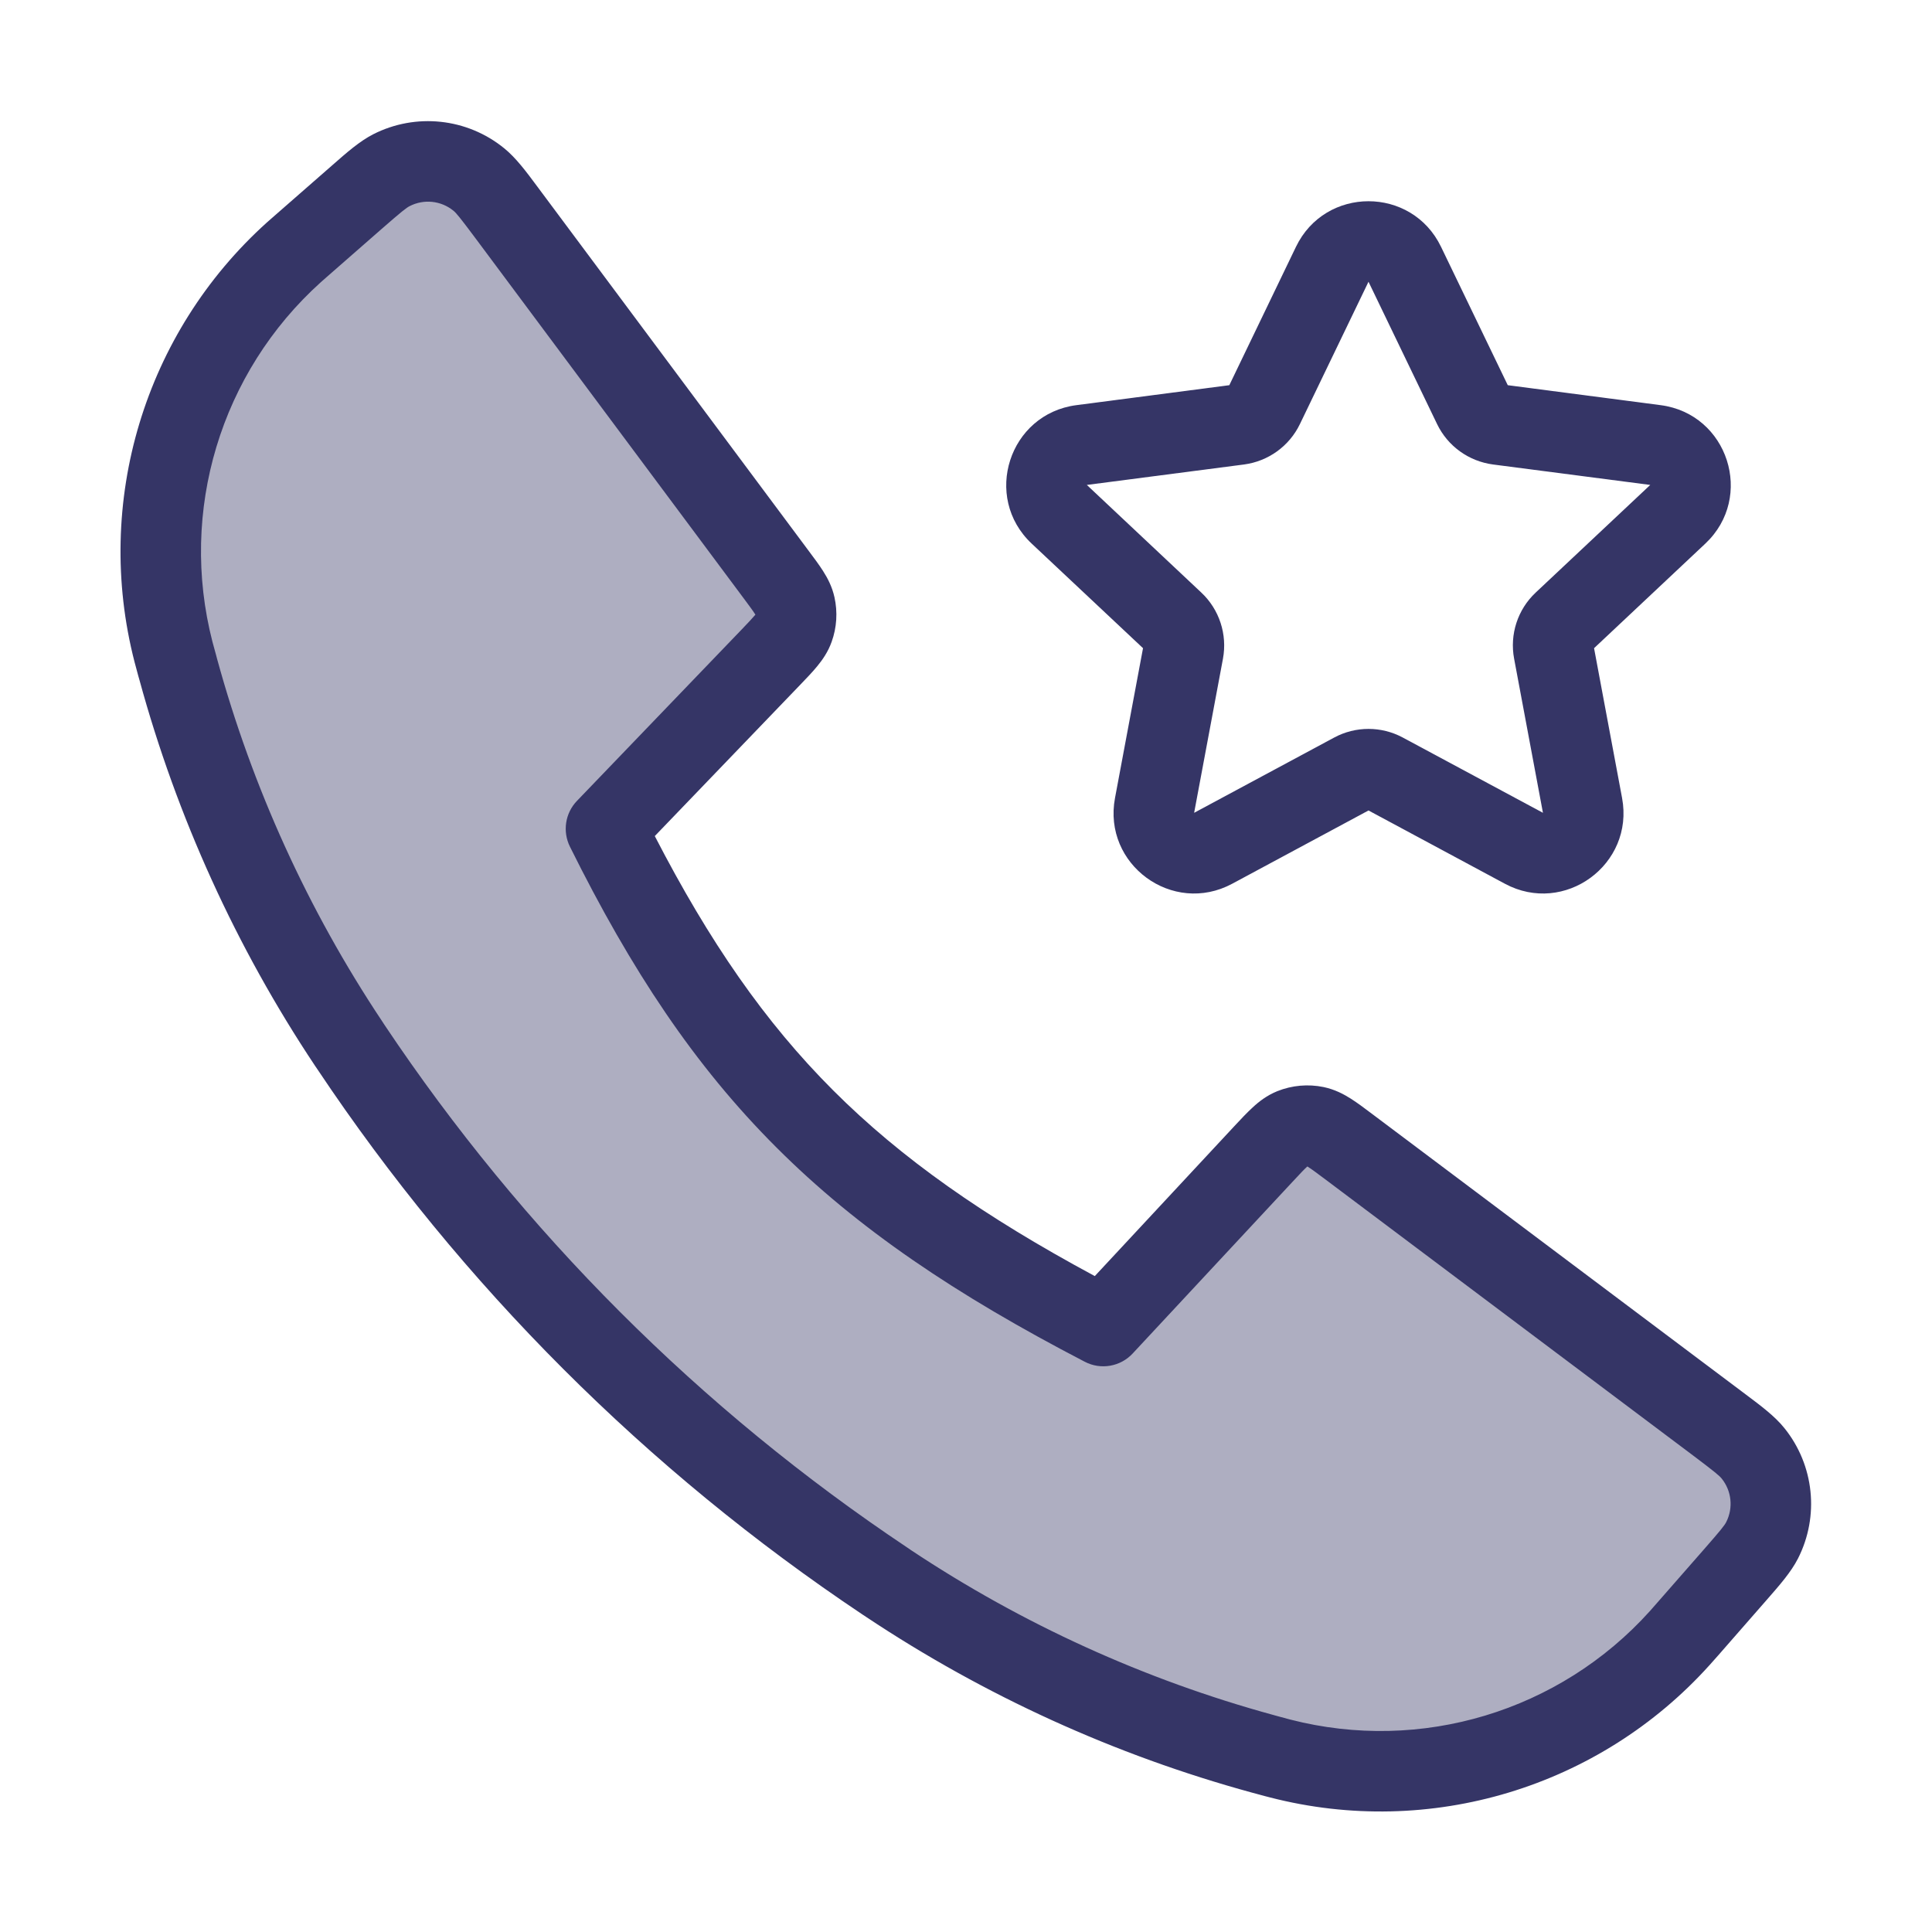 <svg width="24" height="24" viewBox="0 0 24 24" fill="none" xmlns="http://www.w3.org/2000/svg">
<path opacity="0.4" d="M9.639 7.133L6.313 2.669C6.134 2.428 6.044 2.308 5.947 2.229C5.64 1.98 5.215 1.935 4.863 2.114C4.752 2.17 4.639 2.269 4.413 2.467L3.764 3.035C3.707 3.085 3.678 3.11 3.652 3.134C2.267 4.38 1.691 6.293 2.155 8.097C2.164 8.131 2.177 8.178 2.202 8.271L2.214 8.314C2.666 9.967 3.38 11.536 4.33 12.962L4.36 13.008C6.113 15.634 8.367 17.887 10.992 19.64L11.038 19.671C12.464 20.62 14.034 21.335 15.686 21.786L15.729 21.798C15.823 21.824 15.869 21.836 15.903 21.845C17.707 22.31 19.62 21.733 20.866 20.349C20.89 20.323 20.915 20.294 20.966 20.236L21.536 19.585C21.734 19.358 21.833 19.245 21.889 19.134C22.068 18.783 22.024 18.36 21.777 18.054C21.698 17.956 21.578 17.866 21.338 17.686L16.756 14.245C16.553 14.093 16.451 14.016 16.341 13.994C16.245 13.974 16.145 13.983 16.054 14.019C15.95 14.061 15.863 14.154 15.69 14.34L13.705 16.473C10.555 14.836 9.021 13.302 7.528 10.295L9.574 8.165C9.741 7.992 9.824 7.905 9.861 7.804C9.892 7.715 9.898 7.619 9.878 7.527C9.855 7.423 9.783 7.326 9.639 7.133Z" fill="#353566"/>
<path fill-rule="evenodd" clip-rule="evenodd" d="M6.262 1.841C5.802 1.467 5.165 1.399 4.636 1.668C4.468 1.754 4.309 1.893 4.125 2.055L3.431 2.662C3.377 2.709 3.346 2.736 3.317 2.762C1.794 4.133 1.16 6.237 1.671 8.222C1.681 8.259 1.694 8.309 1.718 8.397L1.732 8.446C2.198 10.15 2.934 11.769 3.913 13.239L3.945 13.286C5.734 15.966 8.035 18.266 10.714 20.056L10.761 20.087C12.232 21.066 13.85 21.803 15.554 22.269L15.603 22.282C15.691 22.306 15.741 22.32 15.779 22.329C17.763 22.84 19.867 22.206 21.238 20.683C21.265 20.654 21.293 20.622 21.342 20.566L21.948 19.873C22.11 19.688 22.249 19.529 22.335 19.361C22.603 18.834 22.537 18.2 22.166 17.74C22.047 17.592 21.878 17.466 21.682 17.319L17.044 13.837C16.953 13.768 16.863 13.701 16.782 13.649C16.692 13.592 16.581 13.533 16.443 13.504C16.25 13.464 16.05 13.482 15.867 13.555C15.737 13.608 15.638 13.685 15.56 13.758C15.489 13.823 15.412 13.905 15.334 13.989L13.6 15.852C12.223 15.111 11.197 14.392 10.349 13.544C9.501 12.696 8.813 11.7 8.134 10.386L9.945 8.502C10.02 8.424 10.094 8.347 10.152 8.276C10.217 8.197 10.286 8.099 10.331 7.973C10.395 7.795 10.407 7.603 10.366 7.419C10.337 7.288 10.281 7.182 10.226 7.096C10.177 7.018 10.113 6.933 10.048 6.846L6.681 2.326C6.535 2.129 6.409 1.96 6.262 1.841ZM5.09 2.56C5.266 2.47 5.478 2.492 5.632 2.617C5.668 2.646 5.714 2.702 5.912 2.967L9.238 7.432C9.314 7.535 9.355 7.589 9.381 7.631L9.384 7.635L9.381 7.639C9.349 7.677 9.302 7.727 9.214 7.819L7.167 9.949C7.021 10.101 6.986 10.328 7.08 10.518C7.842 12.053 8.628 13.238 9.642 14.251C10.654 15.264 11.873 16.084 13.475 16.916C13.674 17.02 13.918 16.978 14.071 16.813L16.056 14.681C16.148 14.582 16.198 14.529 16.236 14.494L16.241 14.49L16.245 14.493C16.29 14.521 16.348 14.564 16.456 14.645L21.038 18.085C21.303 18.285 21.358 18.331 21.387 18.367C21.511 18.52 21.533 18.732 21.444 18.907C21.423 18.949 21.378 19.006 21.16 19.255L20.589 19.907C20.538 19.966 20.516 19.991 20.495 20.014C19.373 21.26 17.652 21.779 16.028 21.361C15.998 21.353 15.956 21.342 15.861 21.316L15.818 21.304C14.217 20.866 12.697 20.174 11.315 19.255L11.27 19.224C8.699 17.508 6.493 15.301 4.776 12.731L4.746 12.685C3.826 11.304 3.134 9.783 2.696 8.182L2.685 8.14C2.659 8.044 2.647 8.002 2.639 7.972C2.221 6.349 2.74 4.627 3.986 3.505C4.009 3.485 4.035 3.462 4.093 3.411L4.742 2.843C4.992 2.625 5.048 2.581 5.09 2.56Z" fill="#353566"/>
<path fill-rule="evenodd" clip-rule="evenodd" d="M17.901 3.066C17.537 2.311 16.463 2.311 16.099 3.066L15.271 4.785L13.371 5.033C12.534 5.142 12.201 6.175 12.816 6.753L14.199 8.052L13.851 9.913C13.696 10.739 14.567 11.376 15.307 10.978L17 10.068L18.694 10.978C19.434 11.376 20.304 10.739 20.15 9.913L19.802 8.052L21.184 6.753C21.799 6.175 21.466 5.142 20.629 5.033L18.73 4.785L17.901 3.066ZM16.148 5.268L17 3.5L17.852 5.268C17.984 5.542 18.245 5.73 18.547 5.77L20.5 6.024L19.077 7.361C18.853 7.571 18.752 7.881 18.809 8.183L19.167 10.097L17.426 9.162C17.16 9.019 16.84 9.019 16.574 9.162L14.834 10.097L15.192 8.183C15.248 7.881 15.147 7.571 14.923 7.361L13.501 6.024L15.454 5.77C15.755 5.73 16.016 5.542 16.148 5.268Z" fill="#353566"/>
</svg>
